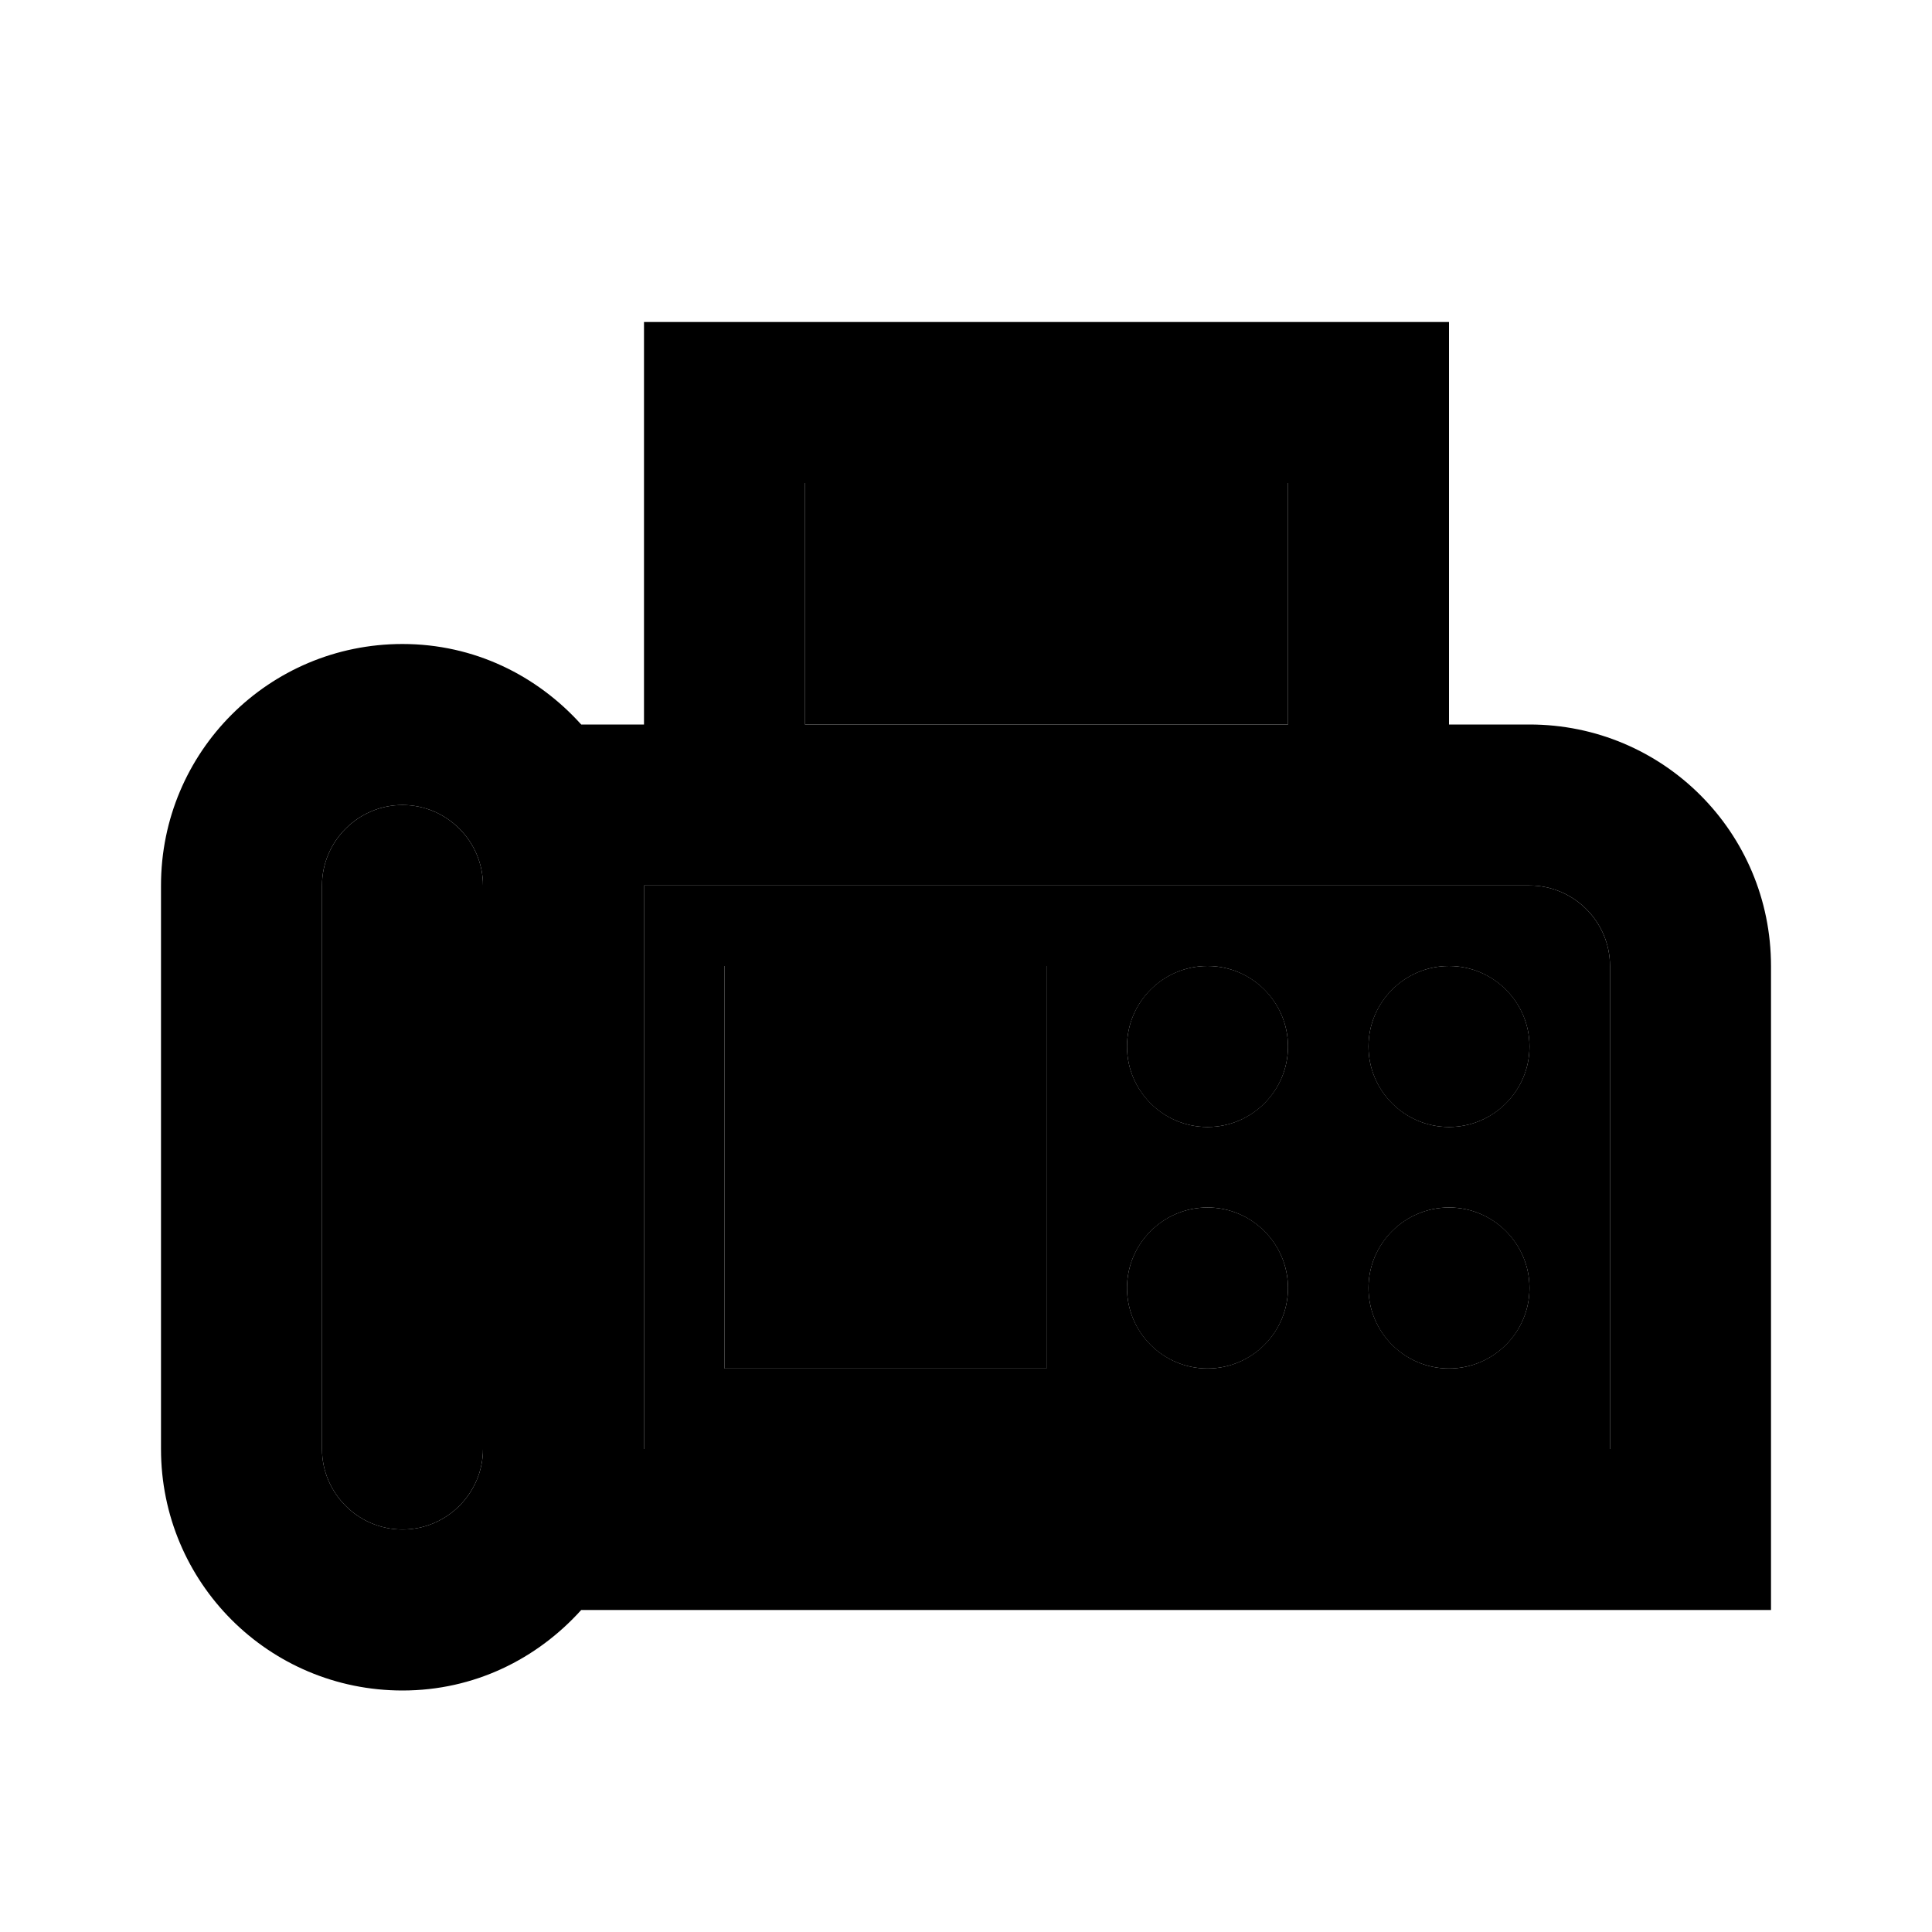 <svg xmlns="http://www.w3.org/2000/svg" enable-background="new 0 0 24 24" height="1em" width="1em" fill="currentcolor" viewBox="0 0 24 24"><g><rect fill="none" height="24" width="24"/></g><g><g><path d="M5,10c-0.55,0-1,0.45-1,1v7c0,0.55,0.45,1,1,1s1-0.45,1-1v-7C6,10.45,5.55,10,5,10z" opacity=".3"/><rect height="3" opacity=".3" width="6" x="10" y="6"/><path d="M19,11H8v7h12v-6C20,11.45,19.55,11,19,11z M13,17H9v-5h4V17z M15,17c-0.55,0-1-0.45-1-1s0.45-1,1-1 s1,0.45,1,1S15.55,17,15,17z M15,14c-0.55,0-1-0.45-1-1s0.45-1,1-1s1,0.45,1,1S15.55,14,15,14z M18,17c-0.55,0-1-0.45-1-1 s0.45-1,1-1s1,0.45,1,1S18.55,17,18,17z M18,14c-0.55,0-1-0.45-1-1s0.45-1,1-1s1,0.45,1,1S18.55,14,18,14z" opacity=".3"/><path d="M19,9h-1V4H8v5H7.22C6.67,8.39,5.89,8,5,8c-1.66,0-3,1.34-3,3v7c0,1.66,1.34,3,3,3c0.89,0,1.67-0.39,2.22-1H22v-8 C22,10.34,20.66,9,19,9z M6,18c0,0.55-0.45,1-1,1s-1-0.45-1-1v-7c0-0.55,0.45-1,1-1s1,0.45,1,1V18z M10,6h6v3h-6V6z M20,18H8v-7 h11c0.55,0,1,0.45,1,1V18z"/><circle cx="15" cy="13" r="1"/><circle cx="18" cy="13" r="1"/><circle cx="15" cy="16" r="1"/><circle cx="18" cy="16" r="1"/><g><rect height="5" width="4" x="9" y="12"/></g></g></g></svg>
